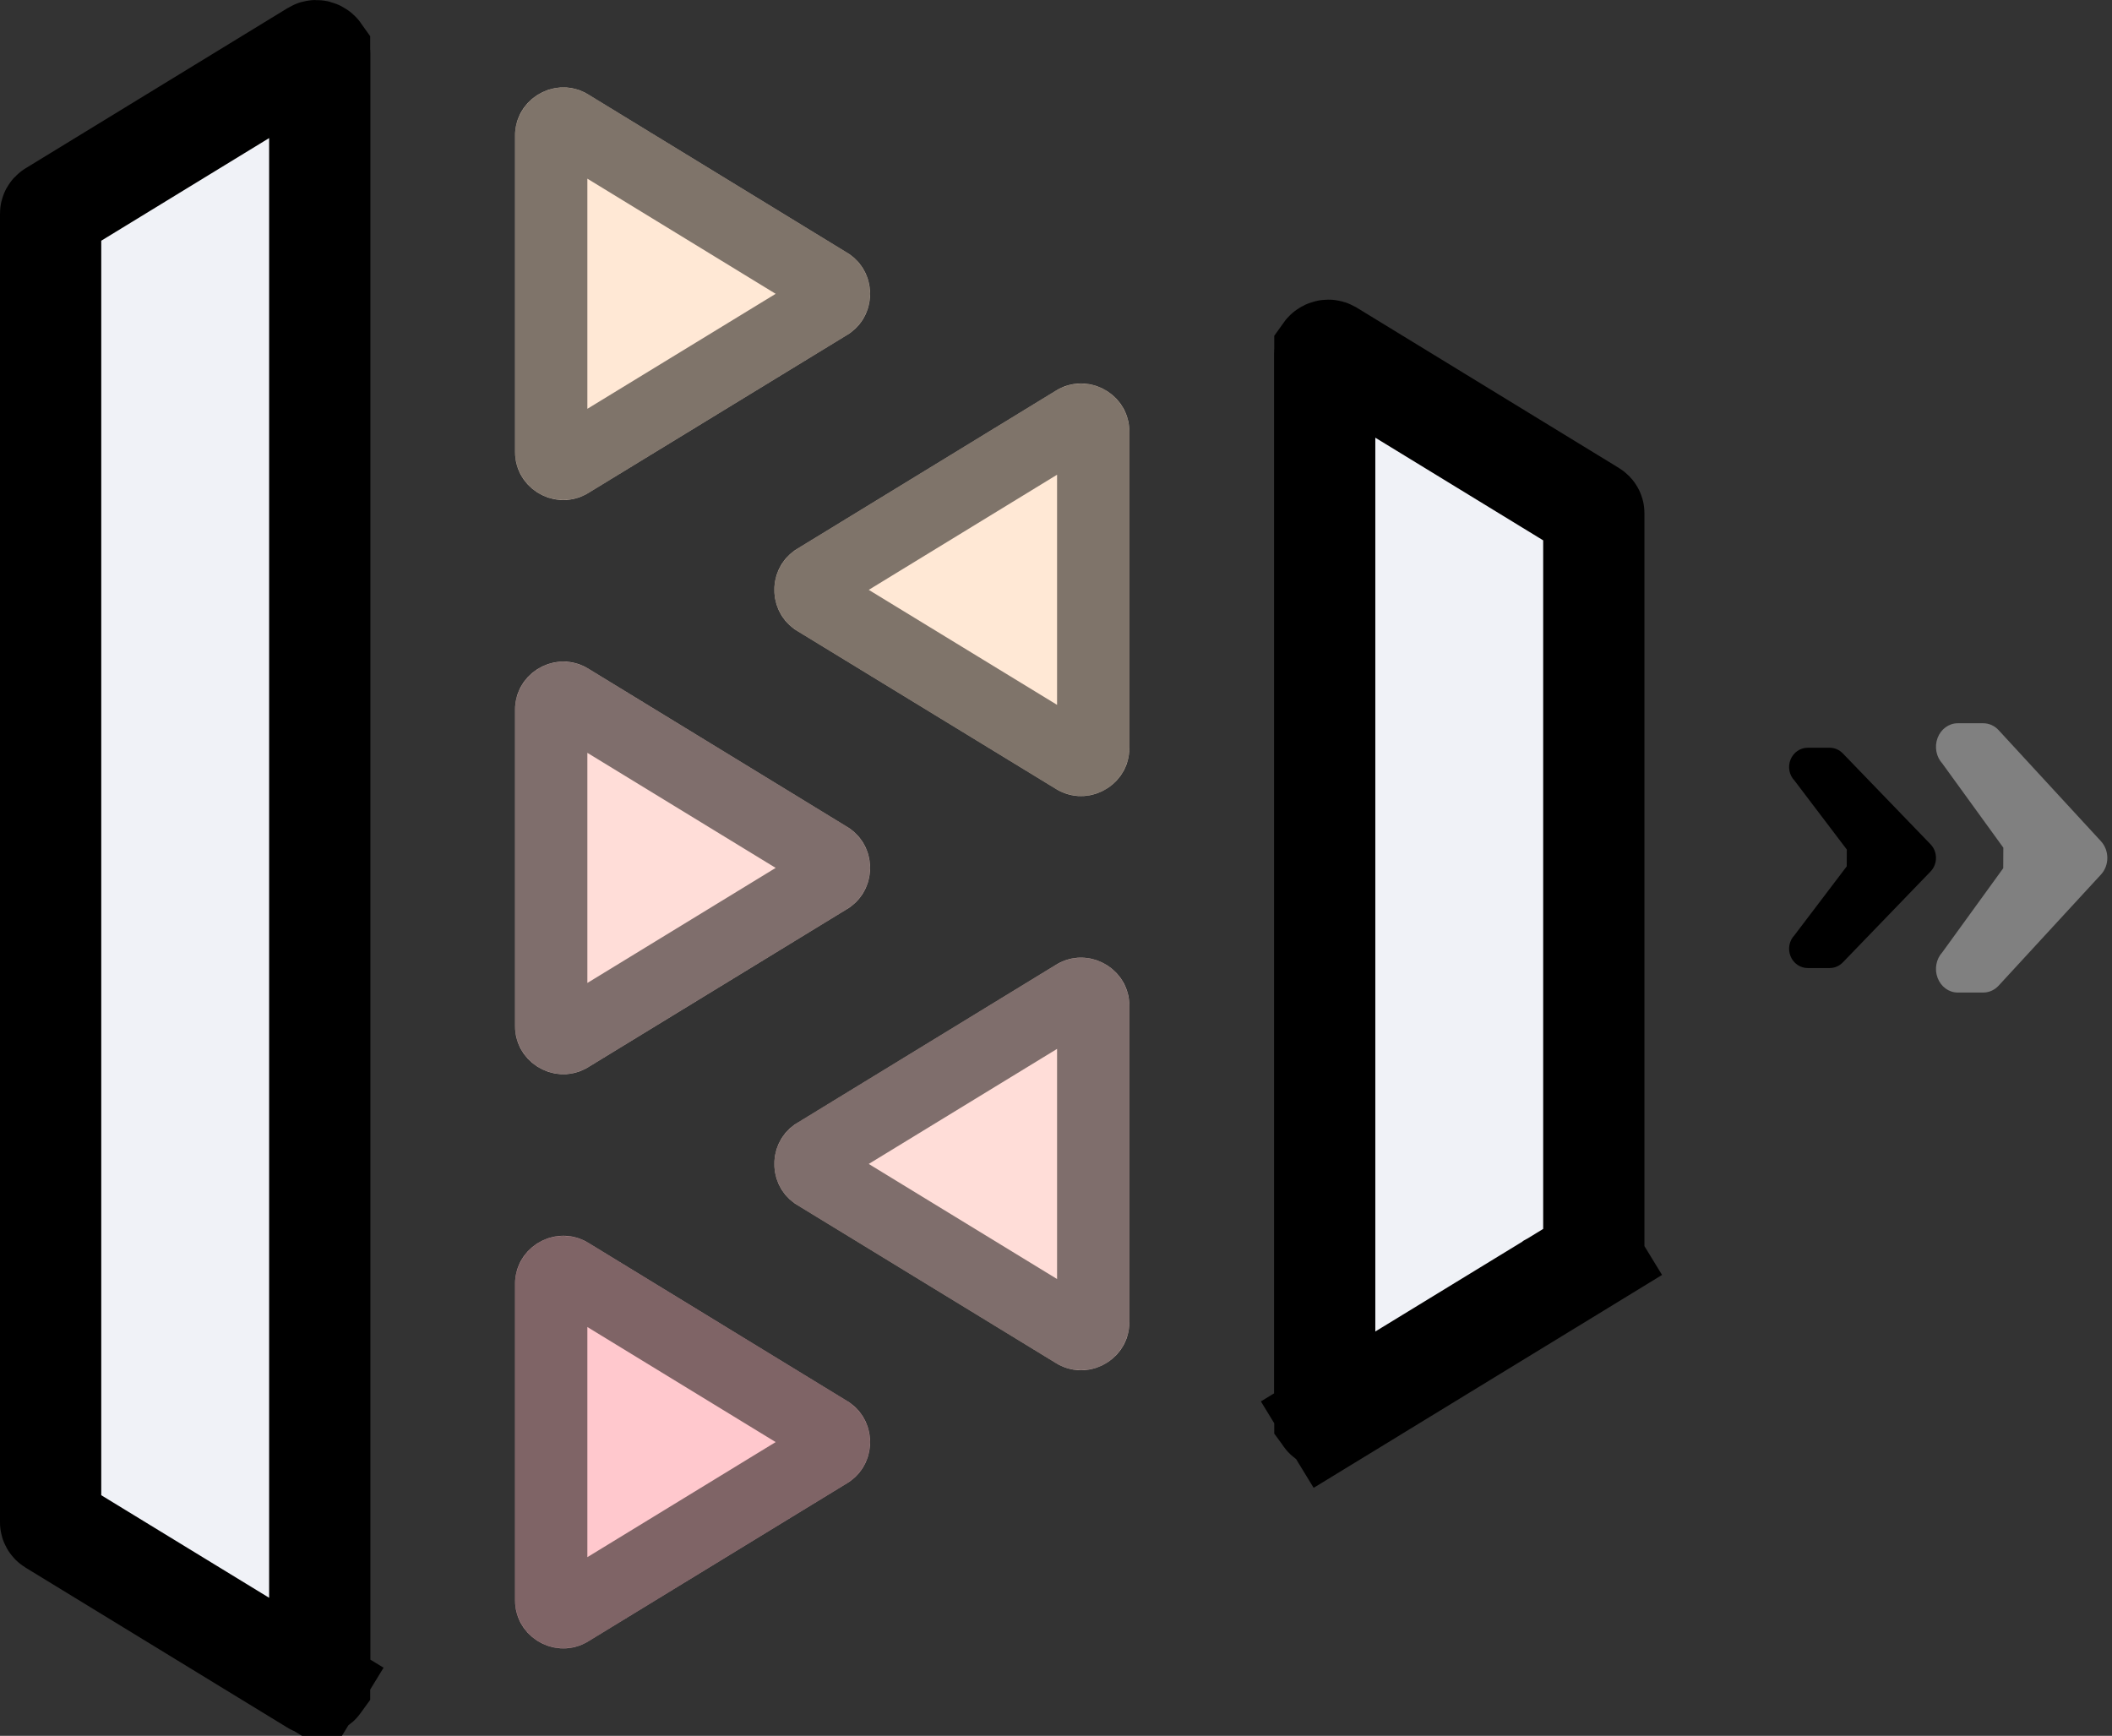 <svg width="73" height="60" viewBox="0 0 73 60" fill="none" xmlns="http://www.w3.org/2000/svg">
<rect x="0" y="0" width="73" height="60" fill="#333333" stroke="none"/>
<path d="M66.727 30.126C66.979 29.865 66.979 29.442 66.727 29.182L63.696 26.042C63.575 25.916 63.411 25.846 63.241 25.846H62.483C62.222 25.846 61.988 26.009 61.888 26.258C61.788 26.507 61.843 26.794 62.028 26.985L63.834 29.365L63.831 29.946L62.028 32.322C61.843 32.513 61.788 32.8 61.888 33.05C61.988 33.299 62.222 33.461 62.483 33.461H63.241C63.411 33.461 63.575 33.391 63.696 33.266L66.727 30.126Z" fill="black"/>
<path d="M72.618 30.23C72.912 29.912 72.912 29.396 72.618 29.077L69.082 25.239C68.942 25.086 68.75 25 68.551 25H67.667C67.363 25 67.089 25.199 66.973 25.503C66.856 25.808 66.921 26.159 67.136 26.392L69.244 29.301L69.24 30.011L67.136 32.915C66.921 33.149 66.856 33.499 66.973 33.804C67.089 34.109 67.363 34.308 67.667 34.308H68.551C68.75 34.308 68.942 34.222 69.082 34.069L72.618 30.23Z" fill="#808080"/>
<path d="M1.75 7.38V7.381L1.75 52.623C1.75 52.64 1.759 52.67 1.796 52.693L10.852 58.226L9.95 59.702L10.852 58.226C10.886 58.247 10.908 58.25 10.924 58.25C10.945 58.25 10.973 58.244 11 58.229C11.027 58.215 11.041 58.198 11.046 58.191L11.046 58.19C11.047 58.188 11.052 58.181 11.052 58.157V1.843C11.052 1.819 11.047 1.812 11.046 1.81C11.046 1.81 11.046 1.81 11.046 1.809C11.041 1.802 11.027 1.786 11 1.771C10.973 1.756 10.945 1.75 10.924 1.75C10.908 1.75 10.886 1.753 10.852 1.774L1.796 7.311C1.759 7.334 1.75 7.364 1.75 7.38Z" fill="#F0F2F7" stroke="black" stroke-width="3.5"/>
<path d="M55.089 17.737V17.738L55.089 43.419C55.089 43.436 55.08 43.466 55.042 43.489L55.955 44.982L55.042 43.489L45.987 49.022L46.899 50.516L45.987 49.022C45.953 49.043 45.931 49.046 45.915 49.046C45.894 49.046 45.866 49.04 45.839 49.026C45.812 49.011 45.798 48.994 45.793 48.987L45.793 48.986C45.791 48.984 45.787 48.977 45.787 48.953V12.2C45.787 12.176 45.791 12.169 45.793 12.167C45.793 12.166 45.793 12.166 45.793 12.166C45.798 12.159 45.812 12.142 45.839 12.127C45.866 12.112 45.894 12.107 45.915 12.107C45.931 12.107 45.953 12.11 45.987 12.13L55.043 17.668C55.08 17.691 55.089 17.72 55.089 17.737Z" fill="#F0F2F7" stroke="black" stroke-width="3.5"/>
<path d="M29.275 28.576C30.34 29.226 30.34 30.773 29.275 31.424L20.341 36.883C19.229 37.563 17.802 36.762 17.802 35.459V24.54C17.802 23.237 19.229 22.436 20.341 23.116L29.275 28.576Z" fill="#FFDDD8"/>
<path d="M28.623 30.357C28.891 30.194 28.891 29.805 28.623 29.642L19.689 24.183C19.41 24.012 19.052 24.213 19.052 24.54V35.459C19.052 35.786 19.41 35.987 19.689 35.816L28.623 30.357Z" stroke="black" stroke-opacity="0.5" stroke-width="2.5"/>
<path d="M29.275 48.423C30.34 49.073 30.34 50.62 29.275 51.271L20.341 56.73C19.229 57.41 17.802 56.609 17.802 55.306V44.387C17.802 43.084 19.229 42.284 20.341 42.963L29.275 48.423Z" fill="#FFC8CD"/>
<path d="M28.623 50.204C28.891 50.041 28.891 49.653 28.623 49.489L19.689 44.03C19.41 43.859 19.052 44.06 19.052 44.387V55.306C19.052 55.633 19.41 55.834 19.689 55.664L28.623 50.204Z" stroke="black" stroke-opacity="0.5" stroke-width="2.5"/>
<path d="M29.276 8.733C30.34 9.384 30.34 10.93 29.275 11.581L20.341 17.037C19.229 17.716 17.802 16.916 17.802 15.613V4.694C17.802 3.39 19.229 2.59 20.341 3.27L29.276 8.733Z" fill="#FFE8D5"/>
<path d="M28.623 10.514C28.891 10.351 28.891 9.962 28.623 9.799L19.689 4.336C19.41 4.166 19.052 4.366 19.052 4.694V15.613C19.052 15.94 19.41 16.14 19.689 15.97L28.623 10.514Z" stroke="black" stroke-opacity="0.5" stroke-width="2.5"/>
<path d="M27.564 38.809C26.499 39.459 26.499 41.006 27.564 41.657L36.498 47.116C37.61 47.796 39.037 46.995 39.037 45.692V34.773C39.037 33.47 37.61 32.67 36.498 33.349L27.564 38.809Z" fill="#FFDDD8"/>
<path d="M28.215 40.59C27.948 40.427 27.948 40.039 28.215 39.875L37.15 34.416C37.429 34.245 37.787 34.446 37.787 34.773V45.692C37.787 46.019 37.429 46.22 37.15 46.05L28.215 40.59Z" stroke="black" stroke-opacity="0.5" stroke-width="2.5"/>
<path d="M27.563 18.965C26.499 19.616 26.499 21.163 27.564 21.814L36.498 27.27C37.61 27.949 39.037 27.148 39.037 25.845V14.927C39.037 13.623 37.609 12.823 36.497 13.503L27.563 18.965Z" fill="#FFE8D5"/>
<path d="M28.216 20.747C27.948 20.584 27.948 20.195 28.215 20.032L37.15 14.569C37.429 14.399 37.787 14.599 37.787 14.927V25.845C37.787 26.172 37.429 26.373 37.15 26.203L28.216 20.747Z" stroke="black" stroke-opacity="0.5" stroke-width="2.5"/>
</svg>
